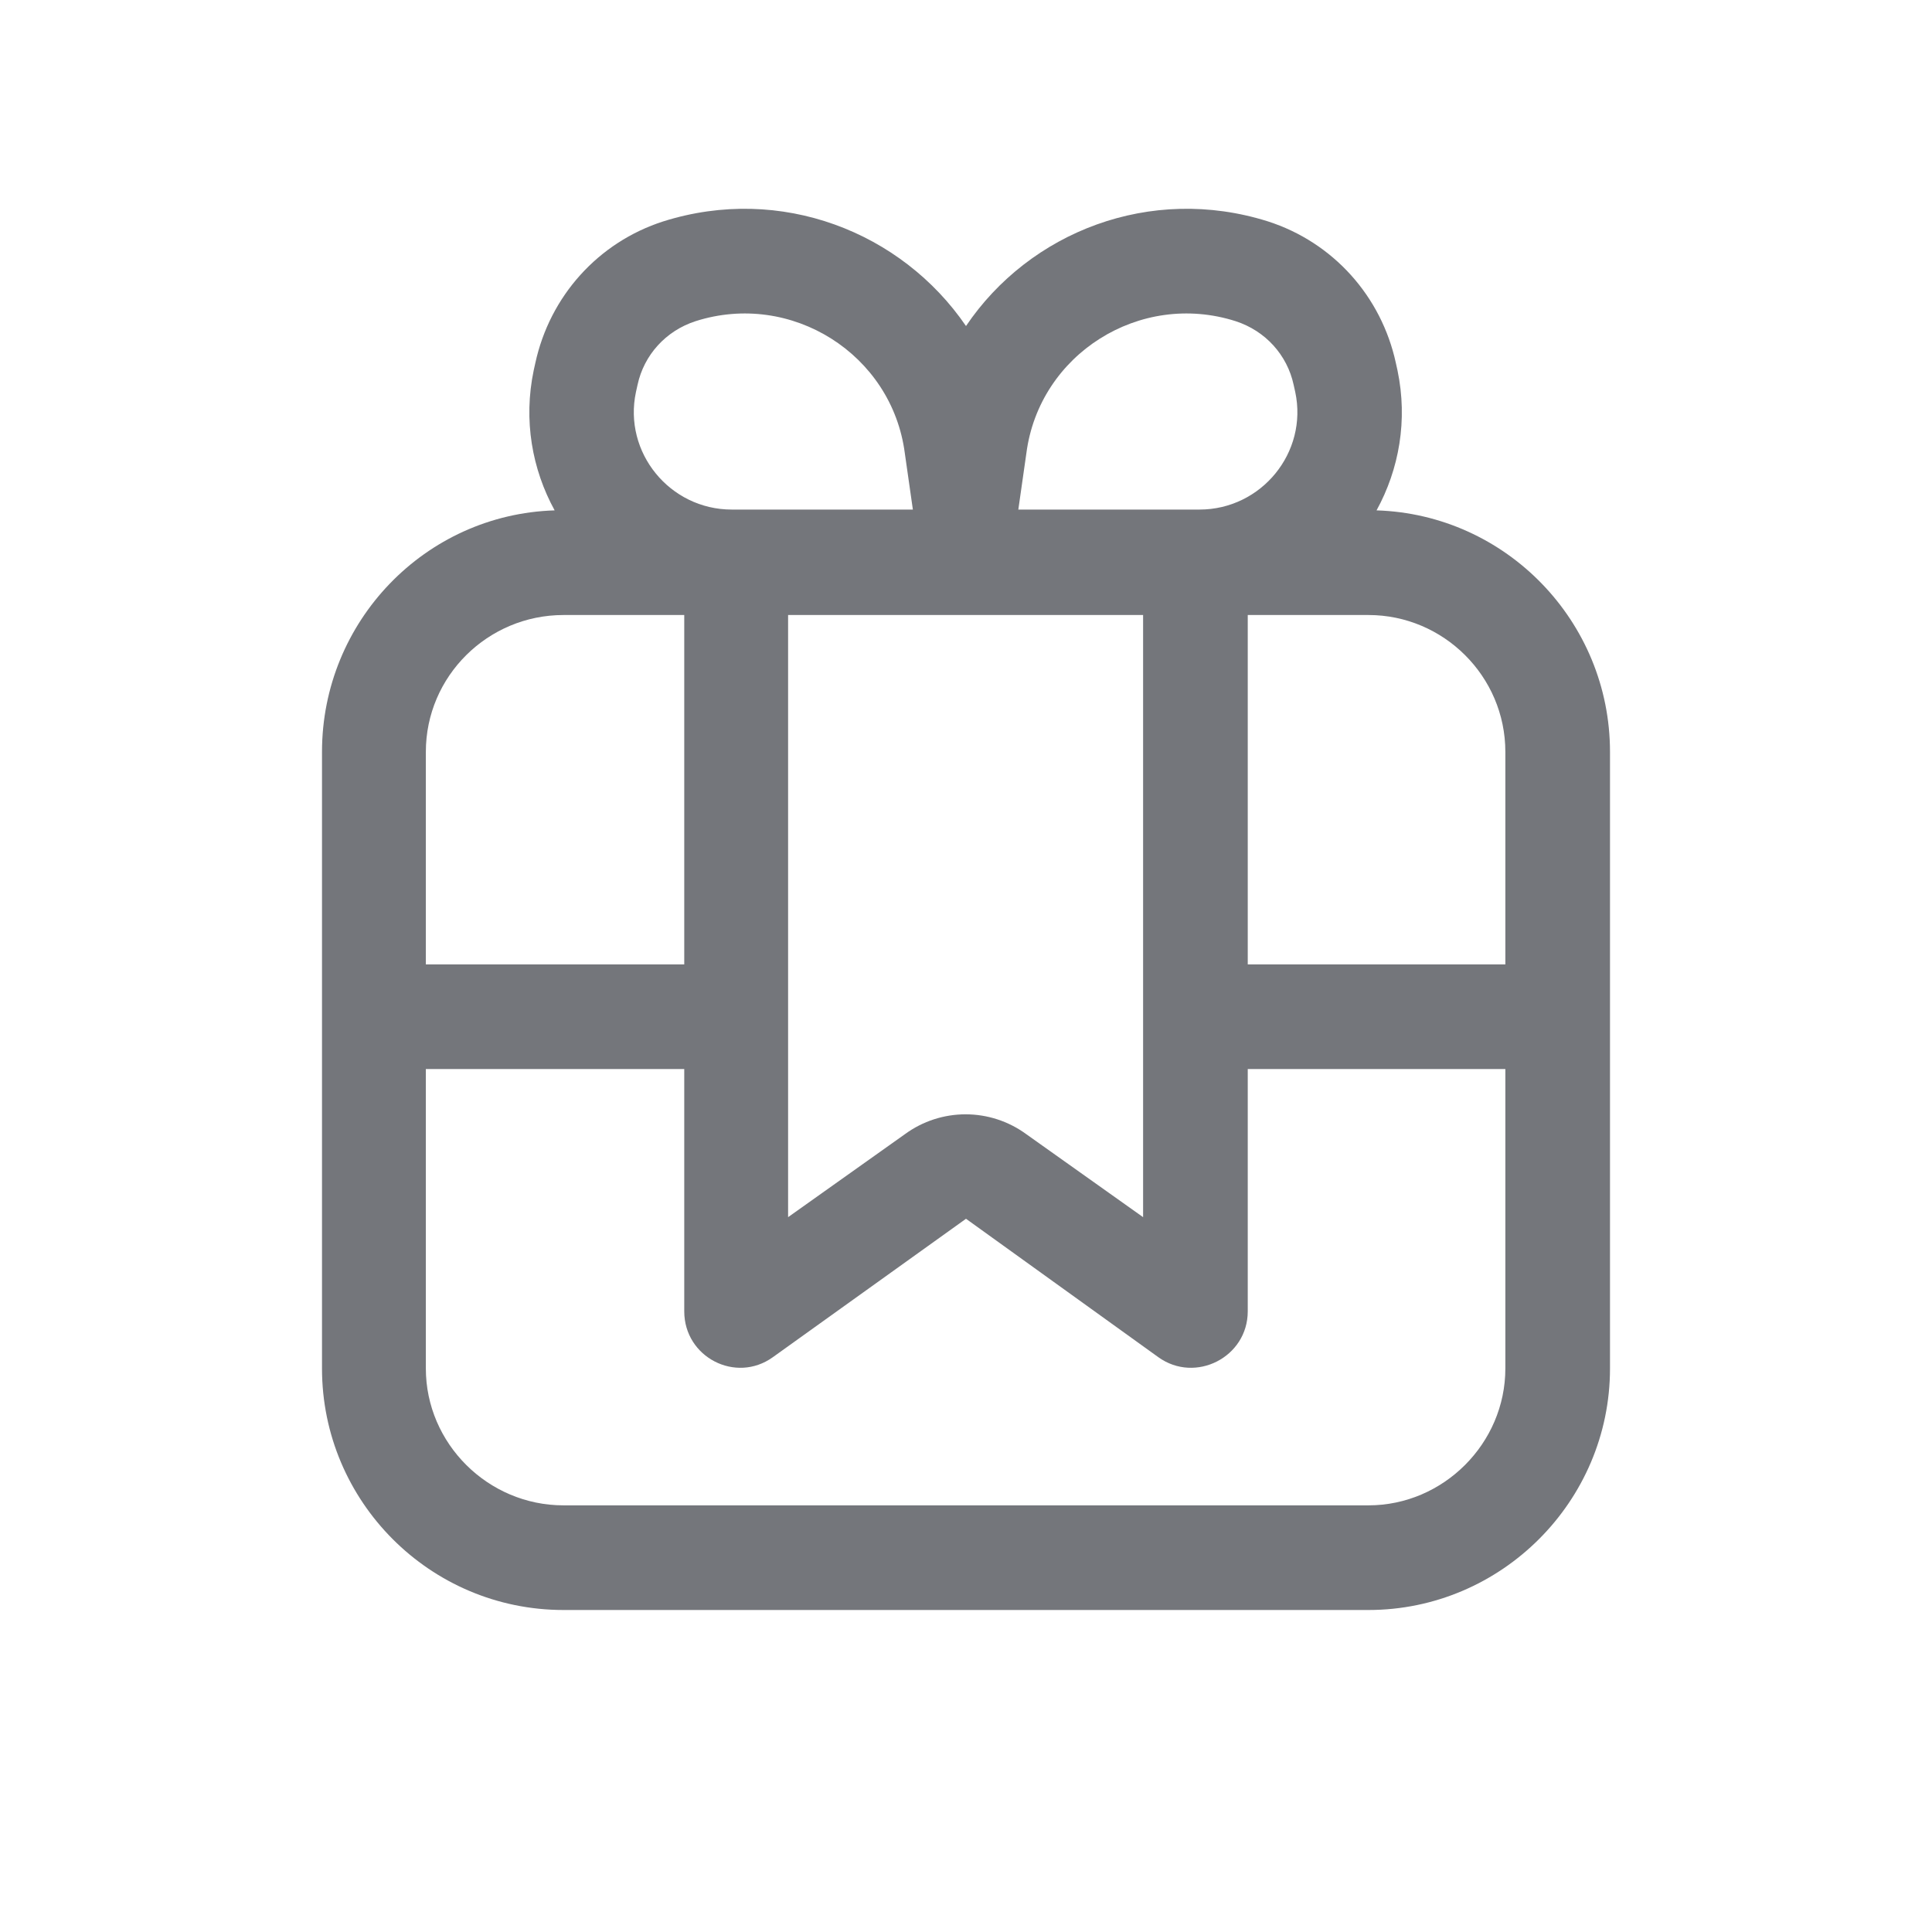 <svg width="24" height="24" viewBox="0 0 24 24" fill="none" xmlns="http://www.w3.org/2000/svg" xmlns:xlink="http://www.w3.org/1999/xlink">
	<desc>
			Created with Pixso.
	</desc>
	<defs>
		<clipPath id="clip17_383">
			<rect id="Outline / Bonus Outline" width="24" height="24" fill="white" fill-opacity="0"/>
		</clipPath>
	</defs>
	<g >
		<path id="Shape" d="M17.36 4.6C17.49 5.22 17.38 5.83 17.1 6.34C18.71 6.39 20 7.72 20 9.34L20 17C20 18.65 18.65 20 17 20L7 20C5.34 20 4 18.65 4 17L4 9.34C4 7.72 5.28 6.39 6.89 6.34C6.61 5.83 6.5 5.22 6.63 4.6L6.65 4.51C6.83 3.68 7.43 3.01 8.24 2.75C9.7 2.29 11.2 2.88 12 4.05C12.79 2.88 14.29 2.29 15.75 2.75C16.56 3.01 17.16 3.68 17.34 4.51L17.36 4.6ZM11.34 6.33L9.09 6.33C8.32 6.33 7.74 5.62 7.9 4.87L7.92 4.78C8 4.41 8.27 4.11 8.64 3.99C9.83 3.61 11.08 4.4 11.24 5.63L11.34 6.33L11.34 6.33ZM12.65 6.33L14.9 6.33C15.67 6.33 16.25 5.62 16.09 4.87L16.07 4.78C15.99 4.41 15.72 4.11 15.35 3.99C14.16 3.61 12.91 4.4 12.75 5.63L12.65 6.33L12.65 6.33ZM15.5 7.64L17 7.64C17.93 7.64 18.7 8.4 18.7 9.34L18.7 11.98L15.5 11.98L15.5 7.64ZM15.5 13.28L15.5 16.29C15.5 16.86 14.85 17.19 14.39 16.86L12 15.14L9.6 16.86C9.14 17.19 8.5 16.86 8.5 16.29L8.5 13.28L5.29 13.28L5.29 17C5.29 17.93 6.06 18.7 7 18.7L17 18.7C17.93 18.7 18.7 17.93 18.7 17L18.7 13.28L15.5 13.28ZM8.5 11.98L5.29 11.98L5.29 9.34C5.29 8.4 6.06 7.64 7 7.64L8.5 7.64L8.5 11.98ZM14.2 15.12L14.2 7.64L9.79 7.64L9.79 15.12L11.24 14.09C11.69 13.76 12.3 13.76 12.75 14.09L14.2 15.12Z" fill="#74767B" fill-opacity="1" fill-rule="evenodd"/>
	</g>
</svg>
